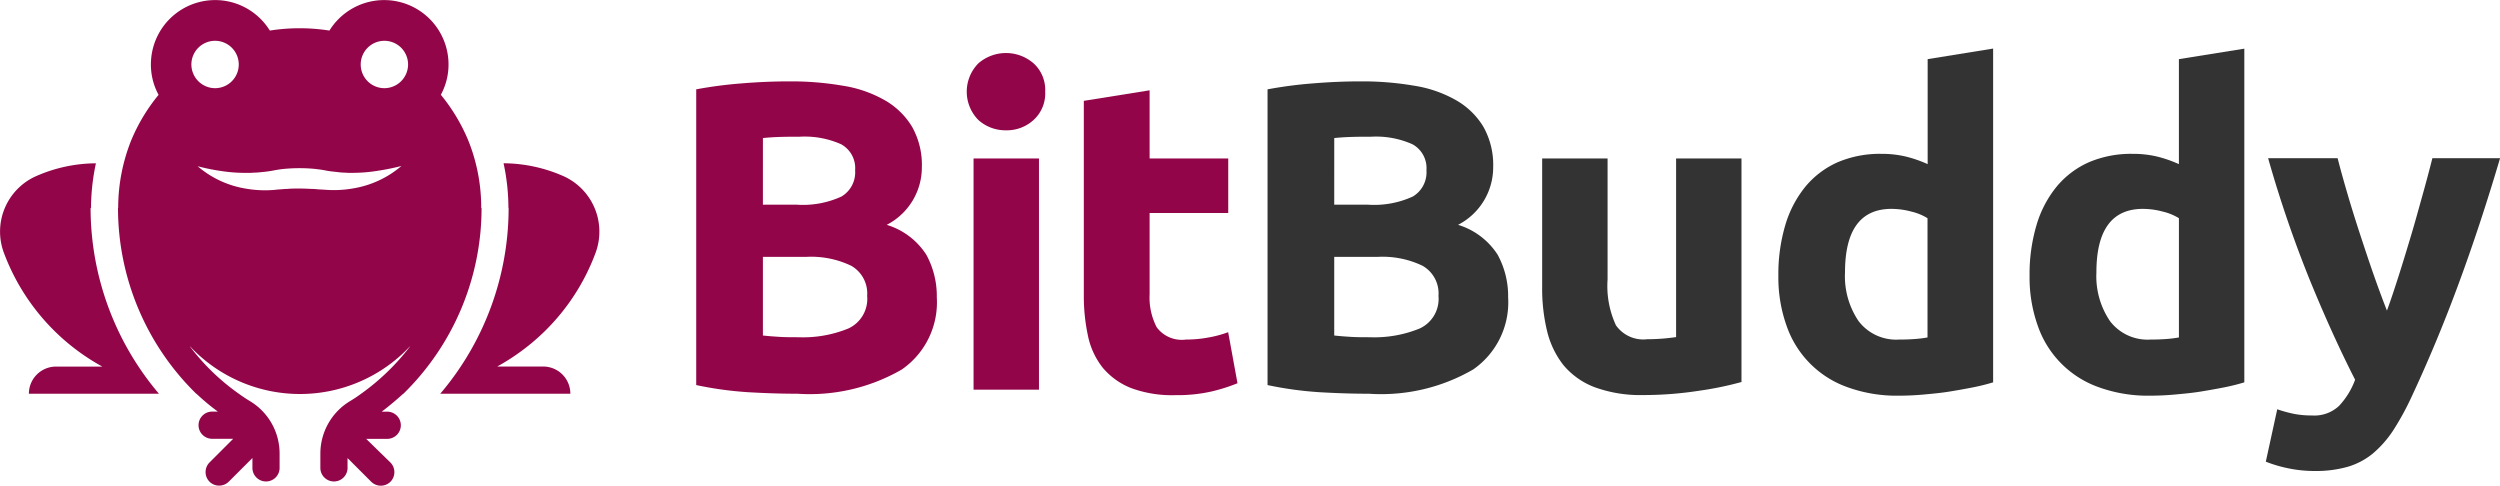 <svg xmlns="http://www.w3.org/2000/svg" width="140.48" height="27.287" viewBox="0 0 140.48 27.287"><defs><style>.a{fill:#930549;}.b{fill:#333;}</style></defs><g transform="translate(-0.01 0.018)"><g transform="translate(0.01 -0.018)"><g transform="translate(0 0)"><path class="a" d="M5.125,86.609A12.025,12.025,0,0,1,5.4,84.1a8.455,8.455,0,0,0-3.382.731,3.409,3.409,0,0,0-1.789,4.3,12.115,12.115,0,0,0,5.531,6.392h-2.6a1.525,1.525,0,0,0-1.527,1.527H8.943A16.146,16.146,0,0,1,5.1,86.609Z" transform="translate(-0.01 -74.924)"/><path class="a" d="M235.527,89.129a3.419,3.419,0,0,0-1.789-4.3,8.455,8.455,0,0,0-3.382-.731,11.944,11.944,0,0,1,.273,2.509h.011a16.109,16.109,0,0,1-3.84,10.44h7.309a1.525,1.525,0,0,0-1.527-1.527H230a12.363,12.363,0,0,0,2.727-2.04A12,12,0,0,0,235.527,89.129Z" transform="translate(-202.06 -74.924)"/><path class="a" d="M81.21,11.667a10.1,10.1,0,0,0-.72-3.774,10.235,10.235,0,0,0-1.549-2.585,3.56,3.56,0,0,0,.425-1.92A3.617,3.617,0,0,0,72.68,1.7a10.775,10.775,0,0,0-3.349,0,3.61,3.61,0,0,0-6.676,1.691,3.56,3.56,0,0,0,.425,1.92,10.116,10.116,0,0,0-1.462,2.378c-.011.022-.011.033-.022.055s-.011.033-.022.044a10.225,10.225,0,0,0-.764,3.883H60.8a14.6,14.6,0,0,0,4.4,10.44h.011a12.993,12.993,0,0,0,1.2,1h-.349a.764.764,0,0,0,0,1.527h1.211l-1.331,1.331a.77.77,0,0,0,0,1.08h0a.77.77,0,0,0,1.08,0l1.331-1.331V26.3a.764.764,0,0,0,1.527,0v-.84a3.433,3.433,0,0,0-1.625-2.913c-.218-.131-.436-.273-.644-.425h0a12.393,12.393,0,0,1-2.771-2.673h.011a8.468,8.468,0,0,0,12.349,0h.011a12.874,12.874,0,0,1-2.771,2.673h0c-.207.153-.425.295-.644.425a3.447,3.447,0,0,0-1.625,2.913v.84a.764.764,0,0,0,1.527,0v-.578l1.331,1.331a.77.77,0,0,0,1.08,0h0a.77.77,0,0,0,0-1.08l-1.364-1.331h1.211a.764.764,0,0,0,0-1.527h-.338c.415-.316.818-.655,1.2-1h.011a14.6,14.6,0,0,0,4.4-10.44H81.21ZM64.923,3.606a1.331,1.331,0,1,1,1.331,1.331A1.336,1.336,0,0,1,64.923,3.606Zm9.043,6.971a6.216,6.216,0,0,1-1.56.065c-.065,0-.131-.011-.2-.011l-.175-.011c-.12-.011-.229-.022-.349-.022-.229-.011-.458-.022-.687-.022s-.458,0-.687.022c-.12,0-.229.011-.349.022l-.175.011c-.022,0-.065.011-.1.011l-.1.011a6.216,6.216,0,0,1-1.56-.065,5.513,5.513,0,0,1-2.749-1.265,11.81,11.81,0,0,0,1.429.284,8.652,8.652,0,0,0,1.4.087h.175l.175-.011c.109,0,.229-.011.338-.022.229-.022.447-.044.676-.087l.175-.033.2-.033c.131-.022.251-.033.382-.044.262-.022.513-.033.775-.033s.513.011.775.033c.131.011.262.033.382.044l.2.033c.065.011.109.022.175.033.218.044.447.055.676.087.109.011.229.022.338.022l.175.011h.175a8.675,8.675,0,0,0,1.4-.1,14.37,14.37,0,0,0,1.429-.284A5.556,5.556,0,0,1,73.967,10.576Zm1.8-5.64A1.331,1.331,0,1,1,77.1,3.606,1.336,1.336,0,0,1,75.767,4.937Z" transform="translate(-54.169 0.018)"/></g><g transform="translate(39.117 2.729)"><path class="a" d="M364.305,59.452c-.938,0-1.876-.033-2.8-.087a20.341,20.341,0,0,1-2.9-.4V42.347a23.917,23.917,0,0,1,2.6-.338c.938-.076,1.811-.109,2.618-.109a17.06,17.06,0,0,1,3,.24,6.9,6.9,0,0,1,2.356.807,4.246,4.246,0,0,1,1.549,1.494,4.359,4.359,0,0,1,.556,2.28,3.636,3.636,0,0,1-1.974,3.24,4.036,4.036,0,0,1,2.225,1.68,4.86,4.86,0,0,1,.589,2.4,4.589,4.589,0,0,1-1.964,4.047A10.335,10.335,0,0,1,364.305,59.452Zm-1.953-10.625h1.876a5.2,5.2,0,0,0,2.542-.458,1.581,1.581,0,0,0,.764-1.473,1.527,1.527,0,0,0-.785-1.462,5.008,5.008,0,0,0-2.324-.425c-.327,0-.687,0-1.058.011s-.72.033-1.014.065Zm0,2.934v4.418c.284.033.589.055.916.076s.687.022,1.091.022a6.711,6.711,0,0,0,2.793-.491,1.828,1.828,0,0,0,1.058-1.833,1.785,1.785,0,0,0-.895-1.691,5.19,5.19,0,0,0-2.542-.5Z" transform="translate(-358.6 -40.056)"/><path class="a" d="M502.407,29.471a2.01,2.01,0,0,1-.655,1.593,2.223,2.223,0,0,1-1.549.578,2.274,2.274,0,0,1-1.549-.578,2.265,2.265,0,0,1,0-3.185,2.364,2.364,0,0,1,3.1,0A2.01,2.01,0,0,1,502.407,29.471Zm-.349,16.745h-3.676V33.223h3.676Z" transform="translate(-482.793 -27.049)"/><path class="a" d="M558.411,47.089l3.676-.589v3.829h4.418v3.065h-4.418v4.571a3.625,3.625,0,0,0,.4,1.854,1.757,1.757,0,0,0,1.647.687,6.778,6.778,0,0,0,1.222-.109,6.231,6.231,0,0,0,1.145-.305l.524,2.869a9.891,9.891,0,0,1-1.484.469,8.69,8.69,0,0,1-2,.2,6.617,6.617,0,0,1-2.5-.4,3.989,3.989,0,0,1-1.582-1.134,4.277,4.277,0,0,1-.829-1.767,10.654,10.654,0,0,1-.24-2.3V47.089Z" transform="translate(-536.605 -44.155)"/><path class="b" d="M658.605,59.452c-.938,0-1.876-.033-2.8-.087a20.339,20.339,0,0,1-2.9-.4V42.347a23.914,23.914,0,0,1,2.6-.338c.938-.076,1.811-.109,2.618-.109a17.059,17.059,0,0,1,3,.24,6.9,6.9,0,0,1,2.356.807,4.248,4.248,0,0,1,1.549,1.494,4.359,4.359,0,0,1,.556,2.28,3.636,3.636,0,0,1-1.974,3.24,4.036,4.036,0,0,1,2.225,1.68,4.859,4.859,0,0,1,.589,2.4,4.589,4.589,0,0,1-1.964,4.047A10.31,10.31,0,0,1,658.605,59.452Zm-1.953-10.625h1.876a5.2,5.2,0,0,0,2.542-.458,1.581,1.581,0,0,0,.764-1.473,1.527,1.527,0,0,0-.785-1.462,5.009,5.009,0,0,0-2.324-.425c-.327,0-.687,0-1.058.011s-.72.033-1.014.065Zm0,2.934v4.418c.284.033.589.055.916.076s.687.022,1.091.022a6.711,6.711,0,0,0,2.793-.491,1.828,1.828,0,0,0,1.058-1.833,1.785,1.785,0,0,0-.894-1.691,5.191,5.191,0,0,0-2.542-.5Z" transform="translate(-620.796 -40.056)"/><path class="b" d="M805.625,94.156a18.8,18.8,0,0,1-2.422.5,20.408,20.408,0,0,1-3.109.24,7.5,7.5,0,0,1-2.76-.447,4.242,4.242,0,0,1-1.745-1.244,4.985,4.985,0,0,1-.916-1.92,10.1,10.1,0,0,1-.273-2.444V81.6h3.676v6.8a5.26,5.26,0,0,0,.469,2.574,1.874,1.874,0,0,0,1.756.785c.262,0,.545-.011.84-.033s.556-.055.785-.087V81.6H805.6V94.156Z" transform="translate(-746.86 -75.426)"/><path class="b" d="M928.176,43.752c-.327.1-.709.2-1.134.284s-.873.164-1.342.24-.949.12-1.429.164-.949.065-1.4.065a8.118,8.118,0,0,1-2.869-.469,5.59,5.59,0,0,1-3.447-3.469,8.083,8.083,0,0,1-.458-2.8,9.685,9.685,0,0,1,.393-2.858,6.168,6.168,0,0,1,1.135-2.16,4.972,4.972,0,0,1,1.811-1.364,6.043,6.043,0,0,1,2.454-.469,5.818,5.818,0,0,1,1.374.153,7.092,7.092,0,0,1,1.222.425v-5.9L928.165,25V43.752Zm-8.334-6.174a4.477,4.477,0,0,0,.764,2.738,2.652,2.652,0,0,0,2.269,1.036q.491,0,.916-.033a6.433,6.433,0,0,0,.687-.087v-6.7a3.06,3.06,0,0,0-.905-.371,4.359,4.359,0,0,0-1.124-.153C920.714,34.011,919.842,35.2,919.842,37.578Z" transform="translate(-855.284 -25)"/><path class="b" d="M1057.576,43.752c-.327.1-.709.2-1.134.284s-.873.164-1.342.24-.949.12-1.429.164-.949.065-1.4.065a8.117,8.117,0,0,1-2.869-.469,5.59,5.59,0,0,1-3.447-3.469,8.08,8.08,0,0,1-.458-2.8,9.681,9.681,0,0,1,.393-2.858,6.165,6.165,0,0,1,1.135-2.16,4.974,4.974,0,0,1,1.811-1.364,6.045,6.045,0,0,1,2.455-.469,5.819,5.819,0,0,1,1.375.153,7.087,7.087,0,0,1,1.222.425v-5.9l3.676-.589V43.752Zm-8.323-6.174a4.477,4.477,0,0,0,.764,2.738,2.652,2.652,0,0,0,2.269,1.036q.491,0,.916-.033a6.437,6.437,0,0,0,.687-.087v-6.7a3.06,3.06,0,0,0-.906-.371,4.358,4.358,0,0,0-1.123-.153C1050.125,34.011,1049.252,35.2,1049.252,37.578Z" transform="translate(-970.568 -25)"/><path class="b" d="M1180.356,81.511q-1.113,3.763-2.323,7.036-1.211,3.289-2.651,6.371a15.293,15.293,0,0,1-1.036,1.887,6.013,6.013,0,0,1-1.135,1.287,4.008,4.008,0,0,1-1.4.742,6.467,6.467,0,0,1-1.822.24,7.219,7.219,0,0,1-1.593-.164,7.307,7.307,0,0,1-1.2-.36l.643-2.945a7.178,7.178,0,0,0,1.015.273,5.189,5.189,0,0,0,.938.076,2.025,2.025,0,0,0,1.516-.535,4.3,4.3,0,0,0,.906-1.473q-1.26-2.471-2.52-5.542a66.754,66.754,0,0,1-2.367-6.905h3.905c.164.644.36,1.342.578,2.084s.458,1.505.709,2.269.5,1.516.753,2.236.5,1.385.731,1.974c.218-.589.436-1.255.666-1.974s.458-1.473.687-2.236.436-1.527.644-2.269.393-1.44.556-2.084h3.8Z" transform="translate(-1078.993 -75.337)"/></g></g></g></svg>